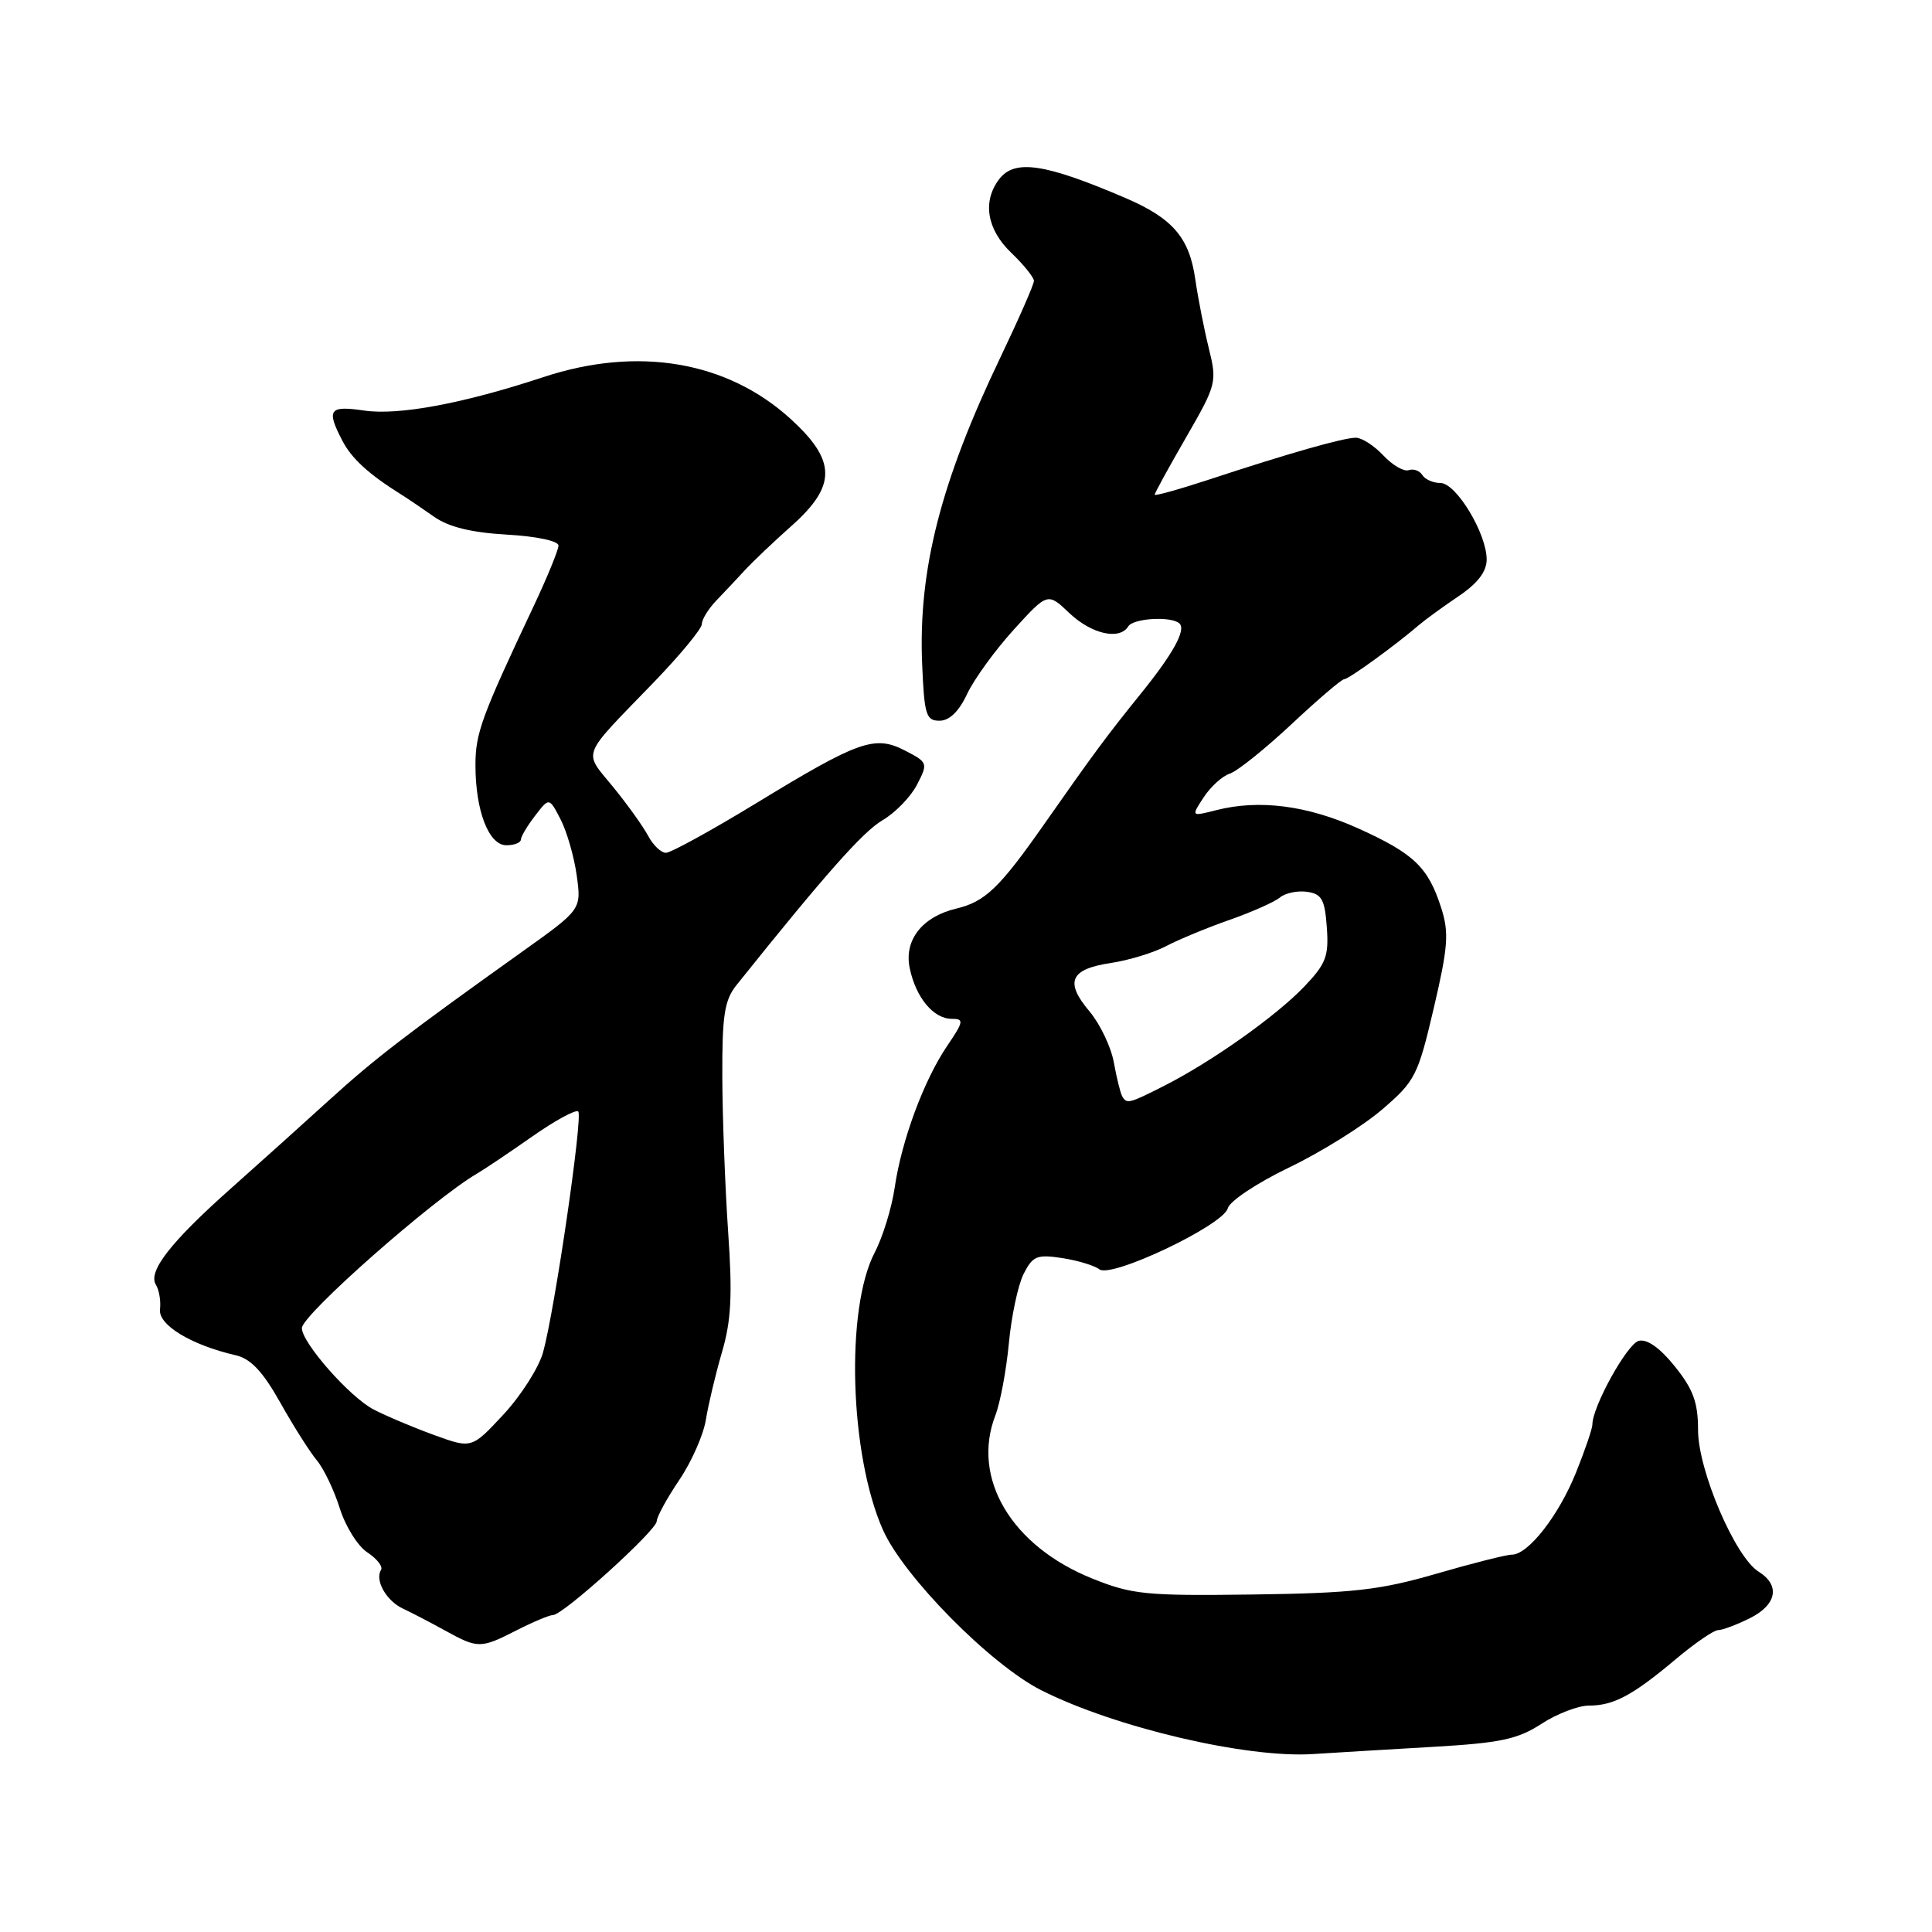 <?xml version="1.0" encoding="UTF-8" standalone="no"?>
<!DOCTYPE svg PUBLIC "-//W3C//DTD SVG 1.1//EN" "http://www.w3.org/Graphics/SVG/1.1/DTD/svg11.dtd" >
<svg xmlns="http://www.w3.org/2000/svg" xmlns:xlink="http://www.w3.org/1999/xlink" version="1.1" viewBox="0 0 256 256">
 <g >
 <path fill="currentColor"
d=" M 190.00 231.46 C 198.80 230.95 201.10 230.46 204.23 228.43 C 206.28 227.09 209.12 226.00 210.54 226.00 C 213.82 226.00 216.34 224.65 222.06 219.84 C 224.57 217.73 227.09 216.00 227.66 216.00 C 228.23 216.00 230.11 215.29 231.85 214.43 C 235.44 212.64 235.93 210.06 233.02 208.25 C 229.91 206.30 225.00 194.82 225.00 189.48 C 225.00 185.84 224.36 184.08 221.92 181.05 C 219.94 178.59 218.24 177.39 217.14 177.67 C 215.60 178.08 211.00 186.38 211.00 188.76 C 211.00 189.29 210.02 192.16 208.83 195.12 C 206.54 200.82 202.49 206.00 200.33 206.00 C 199.61 206.00 195.09 207.14 190.28 208.54 C 182.81 210.70 179.26 211.10 166.02 211.28 C 151.82 211.47 150.01 211.29 144.72 209.16 C 134.01 204.85 128.68 195.86 131.89 187.55 C 132.54 185.87 133.34 181.57 133.68 178.00 C 134.01 174.43 134.89 170.29 135.63 168.81 C 136.84 166.42 137.40 166.19 140.74 166.70 C 142.81 167.02 145.02 167.69 145.67 168.19 C 147.23 169.42 162.10 162.35 162.69 160.10 C 162.93 159.16 166.59 156.73 170.81 154.70 C 175.04 152.67 180.58 149.21 183.13 147.02 C 187.52 143.26 187.88 142.54 189.98 133.59 C 191.88 125.46 192.02 123.59 190.97 120.31 C 189.24 114.91 187.38 113.12 180.00 109.78 C 173.22 106.72 166.87 105.90 161.16 107.35 C 157.82 108.20 157.82 108.20 159.50 105.64 C 160.42 104.23 161.98 102.82 162.96 102.51 C 163.93 102.20 167.60 99.26 171.11 95.98 C 174.62 92.69 177.77 90.00 178.11 90.00 C 178.70 90.00 184.84 85.55 188.03 82.81 C 188.87 82.09 191.23 80.38 193.27 79.00 C 195.80 77.30 196.99 75.74 196.99 74.14 C 197.00 70.71 192.95 64.00 190.87 64.00 C 189.91 64.00 188.83 63.53 188.47 62.95 C 188.11 62.37 187.30 62.07 186.66 62.30 C 186.02 62.52 184.51 61.64 183.30 60.35 C 182.09 59.06 180.45 58.00 179.66 58.00 C 178.02 58.00 170.71 60.08 160.25 63.53 C 156.26 64.84 153.00 65.75 153.00 65.55 C 153.00 65.34 154.87 61.93 157.16 57.96 C 161.20 50.95 161.28 50.63 160.17 46.13 C 159.54 43.58 158.74 39.48 158.38 37.00 C 157.60 31.51 155.41 28.95 149.23 26.28 C 138.48 21.66 134.44 21.05 132.39 23.75 C 130.15 26.70 130.76 30.40 134.00 33.50 C 135.65 35.08 137.00 36.76 137.00 37.22 C 137.00 37.69 135.01 42.22 132.59 47.29 C 124.64 63.87 121.66 75.53 122.19 88.00 C 122.47 94.72 122.71 95.50 124.49 95.50 C 125.80 95.50 127.07 94.27 128.16 91.93 C 129.09 89.97 131.86 86.15 134.33 83.43 C 138.82 78.50 138.82 78.50 141.71 81.25 C 144.63 84.02 148.35 84.86 149.50 83.00 C 150.18 81.90 155.29 81.62 156.30 82.63 C 157.17 83.50 155.41 86.67 151.12 91.97 C 146.69 97.45 144.92 99.84 138.38 109.18 C 132.44 117.66 130.54 119.48 126.72 120.39 C 122.18 121.47 119.75 124.59 120.55 128.32 C 121.37 132.21 123.70 135.00 126.12 135.00 C 127.76 135.00 127.70 135.35 125.51 138.58 C 122.42 143.13 119.46 151.12 118.55 157.37 C 118.16 160.05 116.97 163.92 115.90 165.97 C 112.01 173.44 112.58 192.73 116.98 202.69 C 119.72 208.89 131.27 220.59 138.00 223.98 C 147.78 228.91 165.21 233.00 174.00 232.42 C 177.03 232.23 184.22 231.79 190.00 231.46 Z  M 68.50 216.00 C 70.66 214.90 72.81 214.00 73.28 214.00 C 74.61 214.00 87.00 202.79 87.02 201.57 C 87.03 200.98 88.37 198.54 89.99 196.13 C 91.62 193.73 93.21 190.13 93.53 188.13 C 93.85 186.14 94.81 182.11 95.66 179.19 C 96.89 175.01 97.07 171.63 96.48 163.19 C 96.08 157.31 95.73 148.09 95.71 142.71 C 95.68 134.53 95.99 132.53 97.59 130.53 C 109.34 115.85 114.34 110.21 116.93 108.69 C 118.63 107.70 120.69 105.57 121.51 103.97 C 122.98 101.13 122.95 101.02 119.93 99.46 C 115.91 97.38 113.82 98.12 100.10 106.49 C 94.22 110.07 88.88 113.00 88.24 113.00 C 87.60 113.00 86.53 111.99 85.88 110.75 C 85.22 109.51 83.13 106.59 81.22 104.25 C 77.27 99.41 76.83 100.54 86.59 90.45 C 90.11 86.80 93.00 83.31 93.00 82.69 C 93.00 82.07 93.88 80.65 94.95 79.54 C 96.03 78.42 97.74 76.60 98.75 75.50 C 99.77 74.40 102.55 71.75 104.95 69.62 C 110.87 64.33 110.82 61.03 104.75 55.50 C 96.33 47.84 84.50 45.84 72.00 49.97 C 61.37 53.48 52.83 55.07 48.25 54.40 C 43.61 53.72 43.22 54.26 45.35 58.37 C 46.58 60.75 48.84 62.82 53.12 65.50 C 54.00 66.05 55.98 67.39 57.53 68.48 C 59.47 69.84 62.47 70.57 67.17 70.84 C 71.08 71.06 74.00 71.68 74.00 72.29 C 74.00 72.87 72.50 76.53 70.66 80.43 C 63.79 94.99 63.00 97.16 63.00 101.38 C 63.00 107.44 64.76 112.00 67.10 112.00 C 68.14 112.00 69.01 111.66 69.02 111.25 C 69.03 110.84 69.88 109.41 70.91 108.08 C 72.77 105.65 72.77 105.65 74.29 108.59 C 75.12 110.21 76.08 113.55 76.42 116.01 C 77.04 120.50 77.04 120.50 69.34 126.00 C 53.66 137.19 49.64 140.29 43.55 145.83 C 40.12 148.95 34.28 154.20 30.57 157.50 C 22.61 164.58 19.56 168.49 20.66 170.24 C 21.09 170.93 21.33 172.40 21.20 173.50 C 20.95 175.56 25.33 178.22 31.24 179.58 C 33.23 180.04 34.83 181.74 37.14 185.86 C 38.88 188.96 41.06 192.40 41.98 193.50 C 42.90 194.60 44.27 197.46 45.02 199.85 C 45.77 202.25 47.42 204.89 48.69 205.71 C 49.95 206.54 50.76 207.58 50.49 208.02 C 49.64 209.39 51.18 212.11 53.39 213.15 C 54.55 213.69 57.08 215.01 59.00 216.07 C 63.34 218.46 63.68 218.46 68.50 216.00 Z  M 148.69 145.25 C 148.46 144.84 147.96 142.83 147.59 140.78 C 147.22 138.73 145.77 135.69 144.36 134.01 C 141.05 130.09 141.80 128.41 147.20 127.60 C 149.59 127.24 152.89 126.23 154.53 125.36 C 156.16 124.50 159.93 122.94 162.89 121.90 C 165.86 120.86 168.87 119.52 169.59 118.93 C 170.30 118.33 171.93 117.99 173.19 118.17 C 175.14 118.45 175.55 119.18 175.81 122.89 C 176.09 126.70 175.70 127.72 172.81 130.74 C 169.08 134.64 160.59 140.66 154.29 143.86 C 149.60 146.24 149.30 146.32 148.69 145.25 Z  M 57.50 190.14 C 54.75 189.14 51.15 187.62 49.50 186.76 C 46.35 185.13 40.00 177.92 40.00 175.98 C 40.00 174.24 57.44 158.86 63.22 155.50 C 64.17 154.95 67.44 152.75 70.50 150.61 C 73.55 148.47 76.31 146.97 76.62 147.28 C 77.26 147.92 73.51 173.59 71.96 179.19 C 71.40 181.21 69.04 184.92 66.72 187.42 C 62.50 191.96 62.50 191.96 57.50 190.14 Z "/>
</g>
</svg>